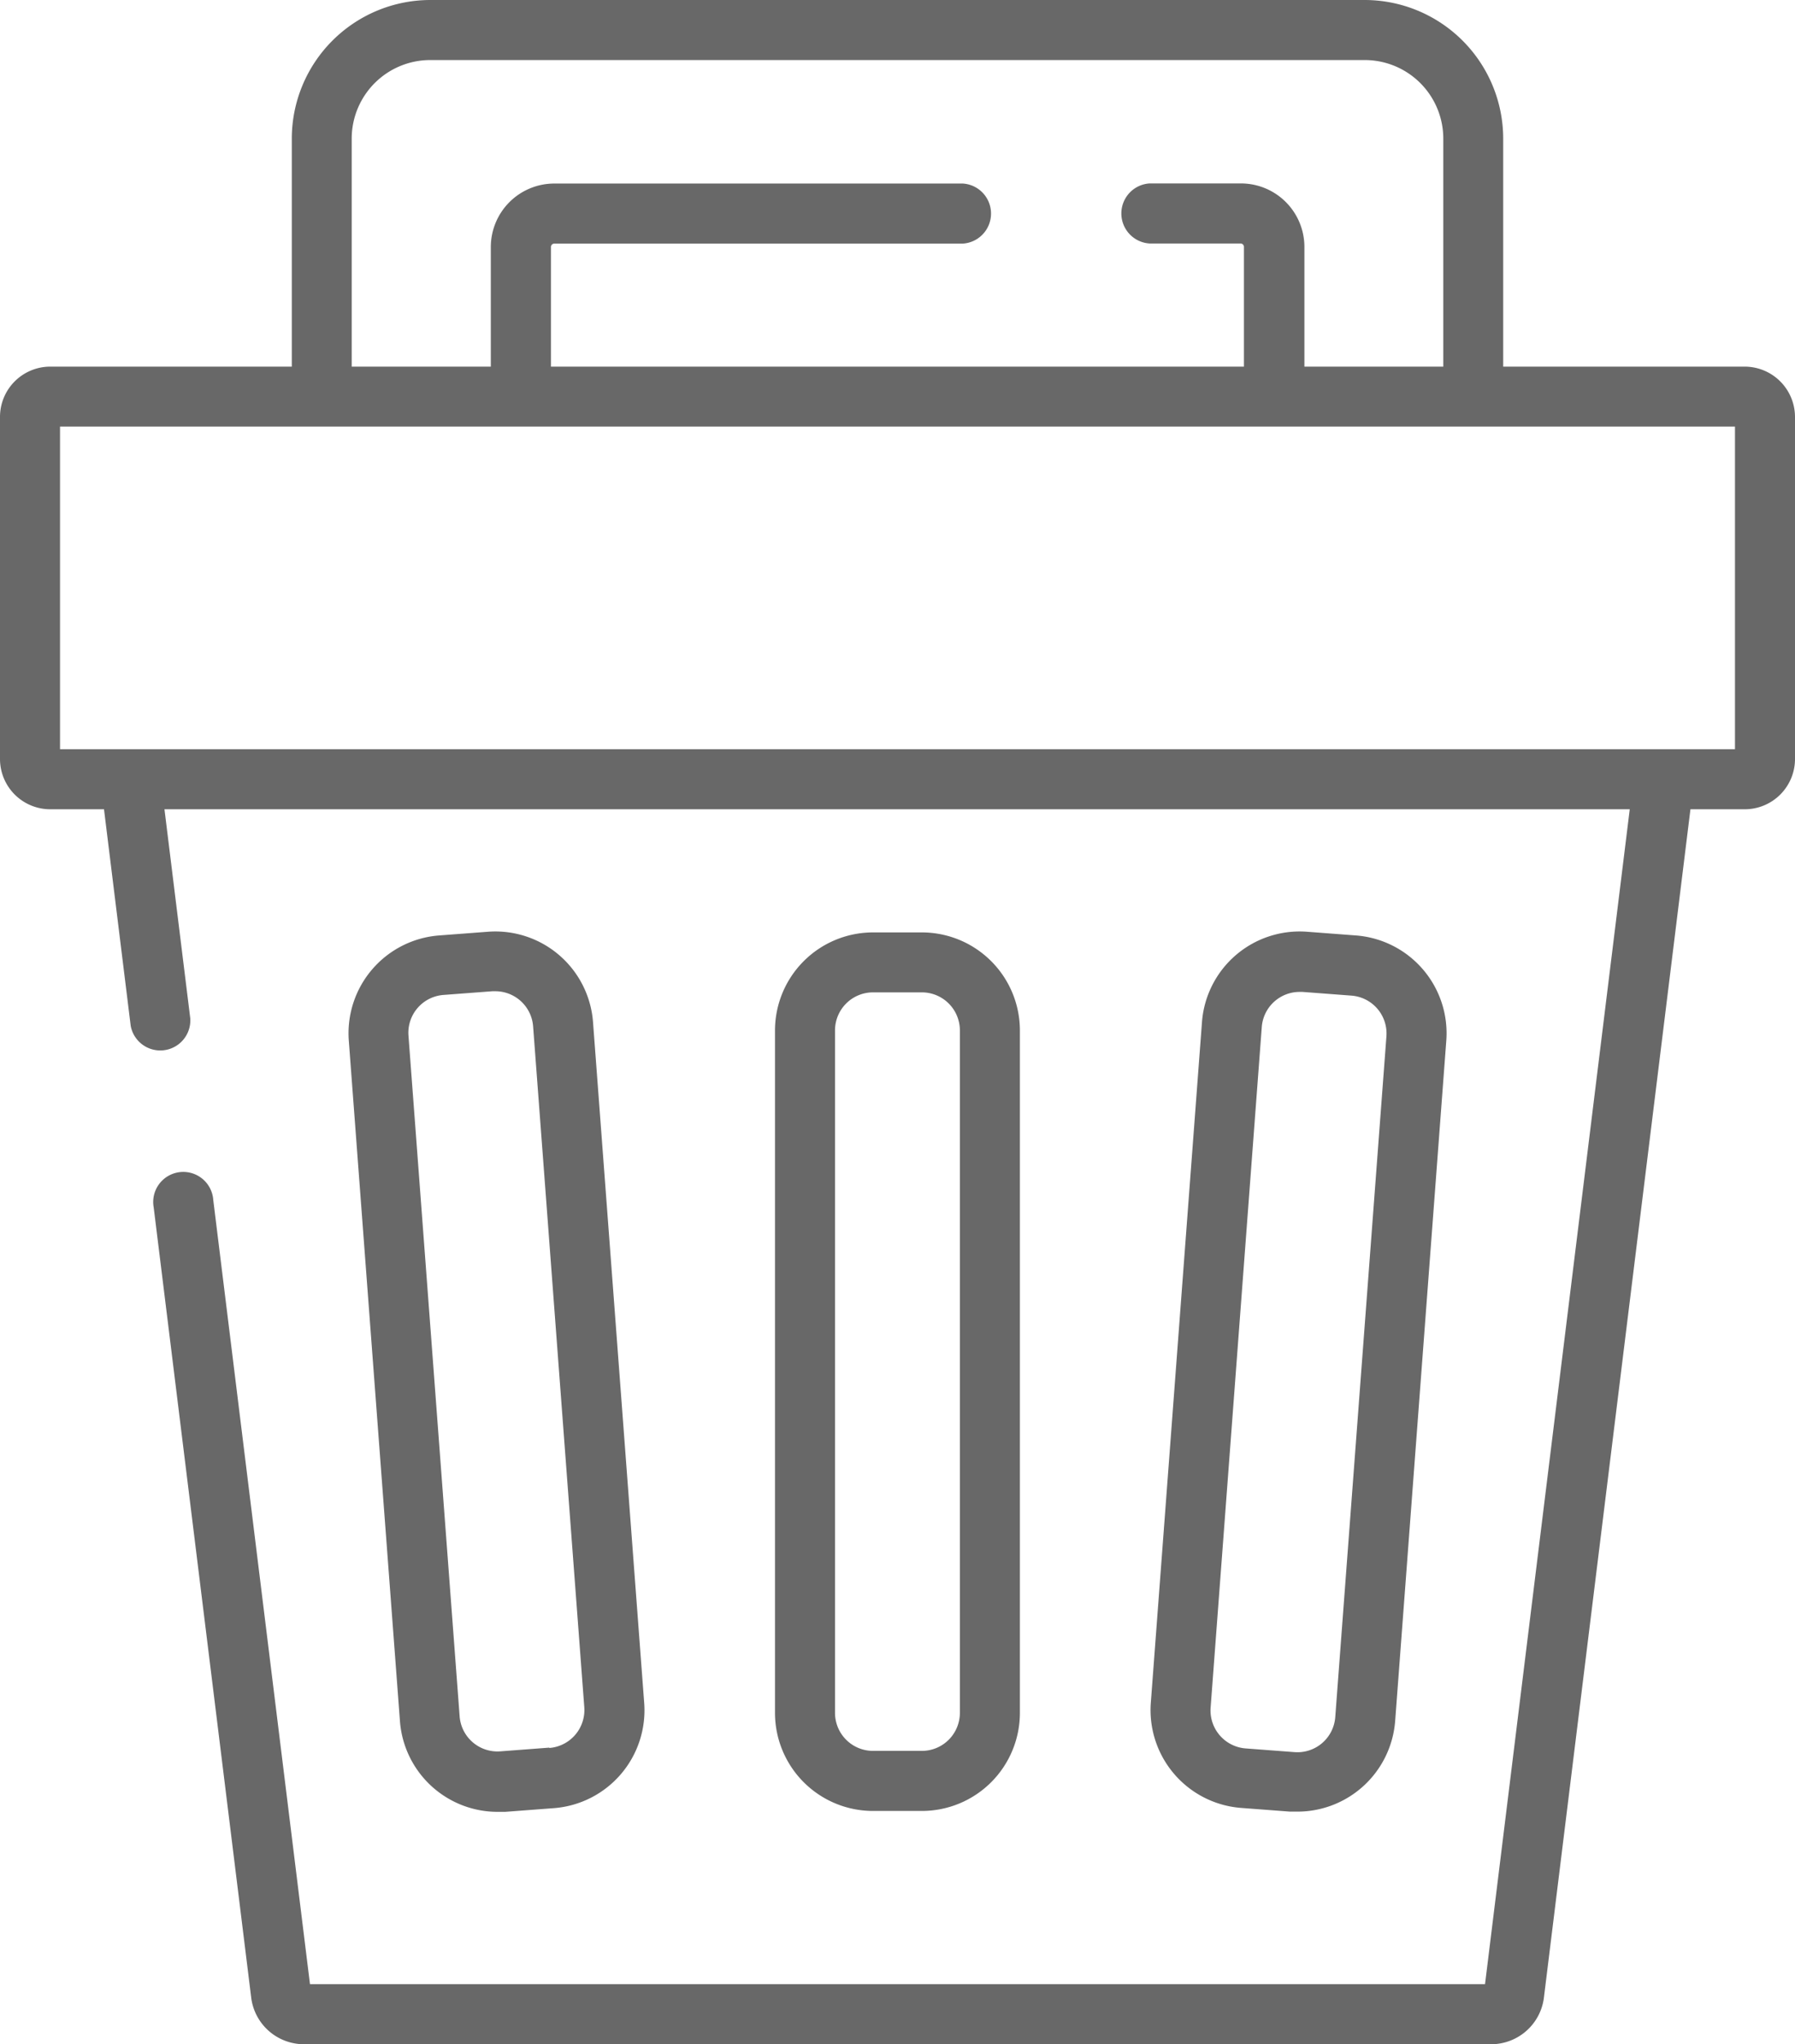 <svg xmlns="http://www.w3.org/2000/svg" width="16" height="18.21" viewBox="0 0 16 18.21">
  <g id="delete" transform="translate(-31.073)">
    <g id="Group_70249" data-name="Group 70249" transform="translate(31.073)">
      <g id="Group_70248" data-name="Group 70248" transform="translate(0)">
        <path id="Path_257" data-name="Path 257" d="M46.625,3.266H44.472V1.234A1.236,1.236,0,0,0,43.238,0h-8.33a1.236,1.236,0,0,0-1.234,1.234V3.266H31.521a.448.448,0,0,0-.448.448V6.761a.448.448,0,0,0,.448.448H32l.238,1.929a.268.268,0,0,0,.531-.066l-.23-1.863H45.6L44.31,17.675H33.836l-.862-6.985a.268.268,0,1,0-.531.066l.87,7.046a.474.474,0,0,0,.476.408H44.358a.474.474,0,0,0,.476-.408L46.141,7.209h.484a.448.448,0,0,0,.448-.448V3.714A.449.449,0,0,0,46.625,3.266ZM34.908.535h8.33a.7.7,0,0,1,.7.7V3.266H42.7V2.2a.566.566,0,0,0-.566-.566H41.32a.268.268,0,0,0,0,.535h.811a.03.03,0,0,1,.03.03V3.266H35.984V2.2a.03.03,0,0,1,.03-.03h3.641a.268.268,0,0,0,0-.535H36.014a.566.566,0,0,0-.566.566V3.266h-1.24V1.234h0A.7.7,0,0,1,34.908.535Zm11.63,6.139H31.608V3.8h14.93Z" transform="translate(-31.073)" fill="#686868"/>
      </g>
    </g>
    <g id="Group_70251" data-name="Group 70251" transform="translate(37.981 8.306)">
      <g id="Group_70250" data-name="Group 70250">
        <path id="Path_258" data-name="Path 258" d="M226.611,233.528h-.437a.874.874,0,0,0-.873.873v6.08a.874.874,0,0,0,.873.873h.437a.874.874,0,0,0,.873-.873V234.4A.874.874,0,0,0,226.611,233.528Zm.338,6.953a.339.339,0,0,1-.338.338h-.437a.339.339,0,0,1-.338-.338V234.4a.339.339,0,0,1,.338-.338h.437a.339.339,0,0,1,.338.338Z" transform="translate(-225.301 -233.528)" fill="#686868"/>
      </g>
    </g>
    <g id="Group_70253" data-name="Group 70253" transform="translate(41.328 8.298)">
      <g id="Group_70252" data-name="Group 70252" transform="translate(0)">
        <path id="Path_259" data-name="Path 259" d="M321.241,233.343l-.436-.033a.873.873,0,0,0-.936.805l-.456,6.063a.874.874,0,0,0,.805.937l.436.033h0l.067,0a.874.874,0,0,0,.87-.808l.456-6.063A.874.874,0,0,0,321.241,233.343Zm.272.9-.456,6.063a.338.338,0,0,1-.363.312l-.436-.033a.339.339,0,0,1-.312-.363l.456-6.063a.338.338,0,0,1,.337-.313h.026l.436.033a.338.338,0,0,1,.312.363Z" transform="translate(-319.41 -233.308)" fill="#686868"/>
      </g>
    </g>
    <g id="Group_70255" data-name="Group 70255" transform="translate(34.179 8.298)">
      <g id="Group_70254" data-name="Group 70254" transform="translate(0)">
        <path id="Path_260" data-name="Path 260" d="M121.032,240.179l-.456-6.063a.873.873,0,0,0-.936-.805l-.436.033a.874.874,0,0,0-.805.936l.456,6.063a.873.873,0,0,0,.87.808l.067,0,.436-.033A.874.874,0,0,0,121.032,240.179Zm-.846.4-.436.033h0a.338.338,0,0,1-.363-.312l-.456-6.063a.338.338,0,0,1,.312-.363l.436-.033h.026a.338.338,0,0,1,.337.313l.456,6.063A.339.339,0,0,1,120.187,240.582Z" transform="translate(-118.396 -233.309)" fill="#686868"/>
      </g>
    </g>
  </g>
</svg>
